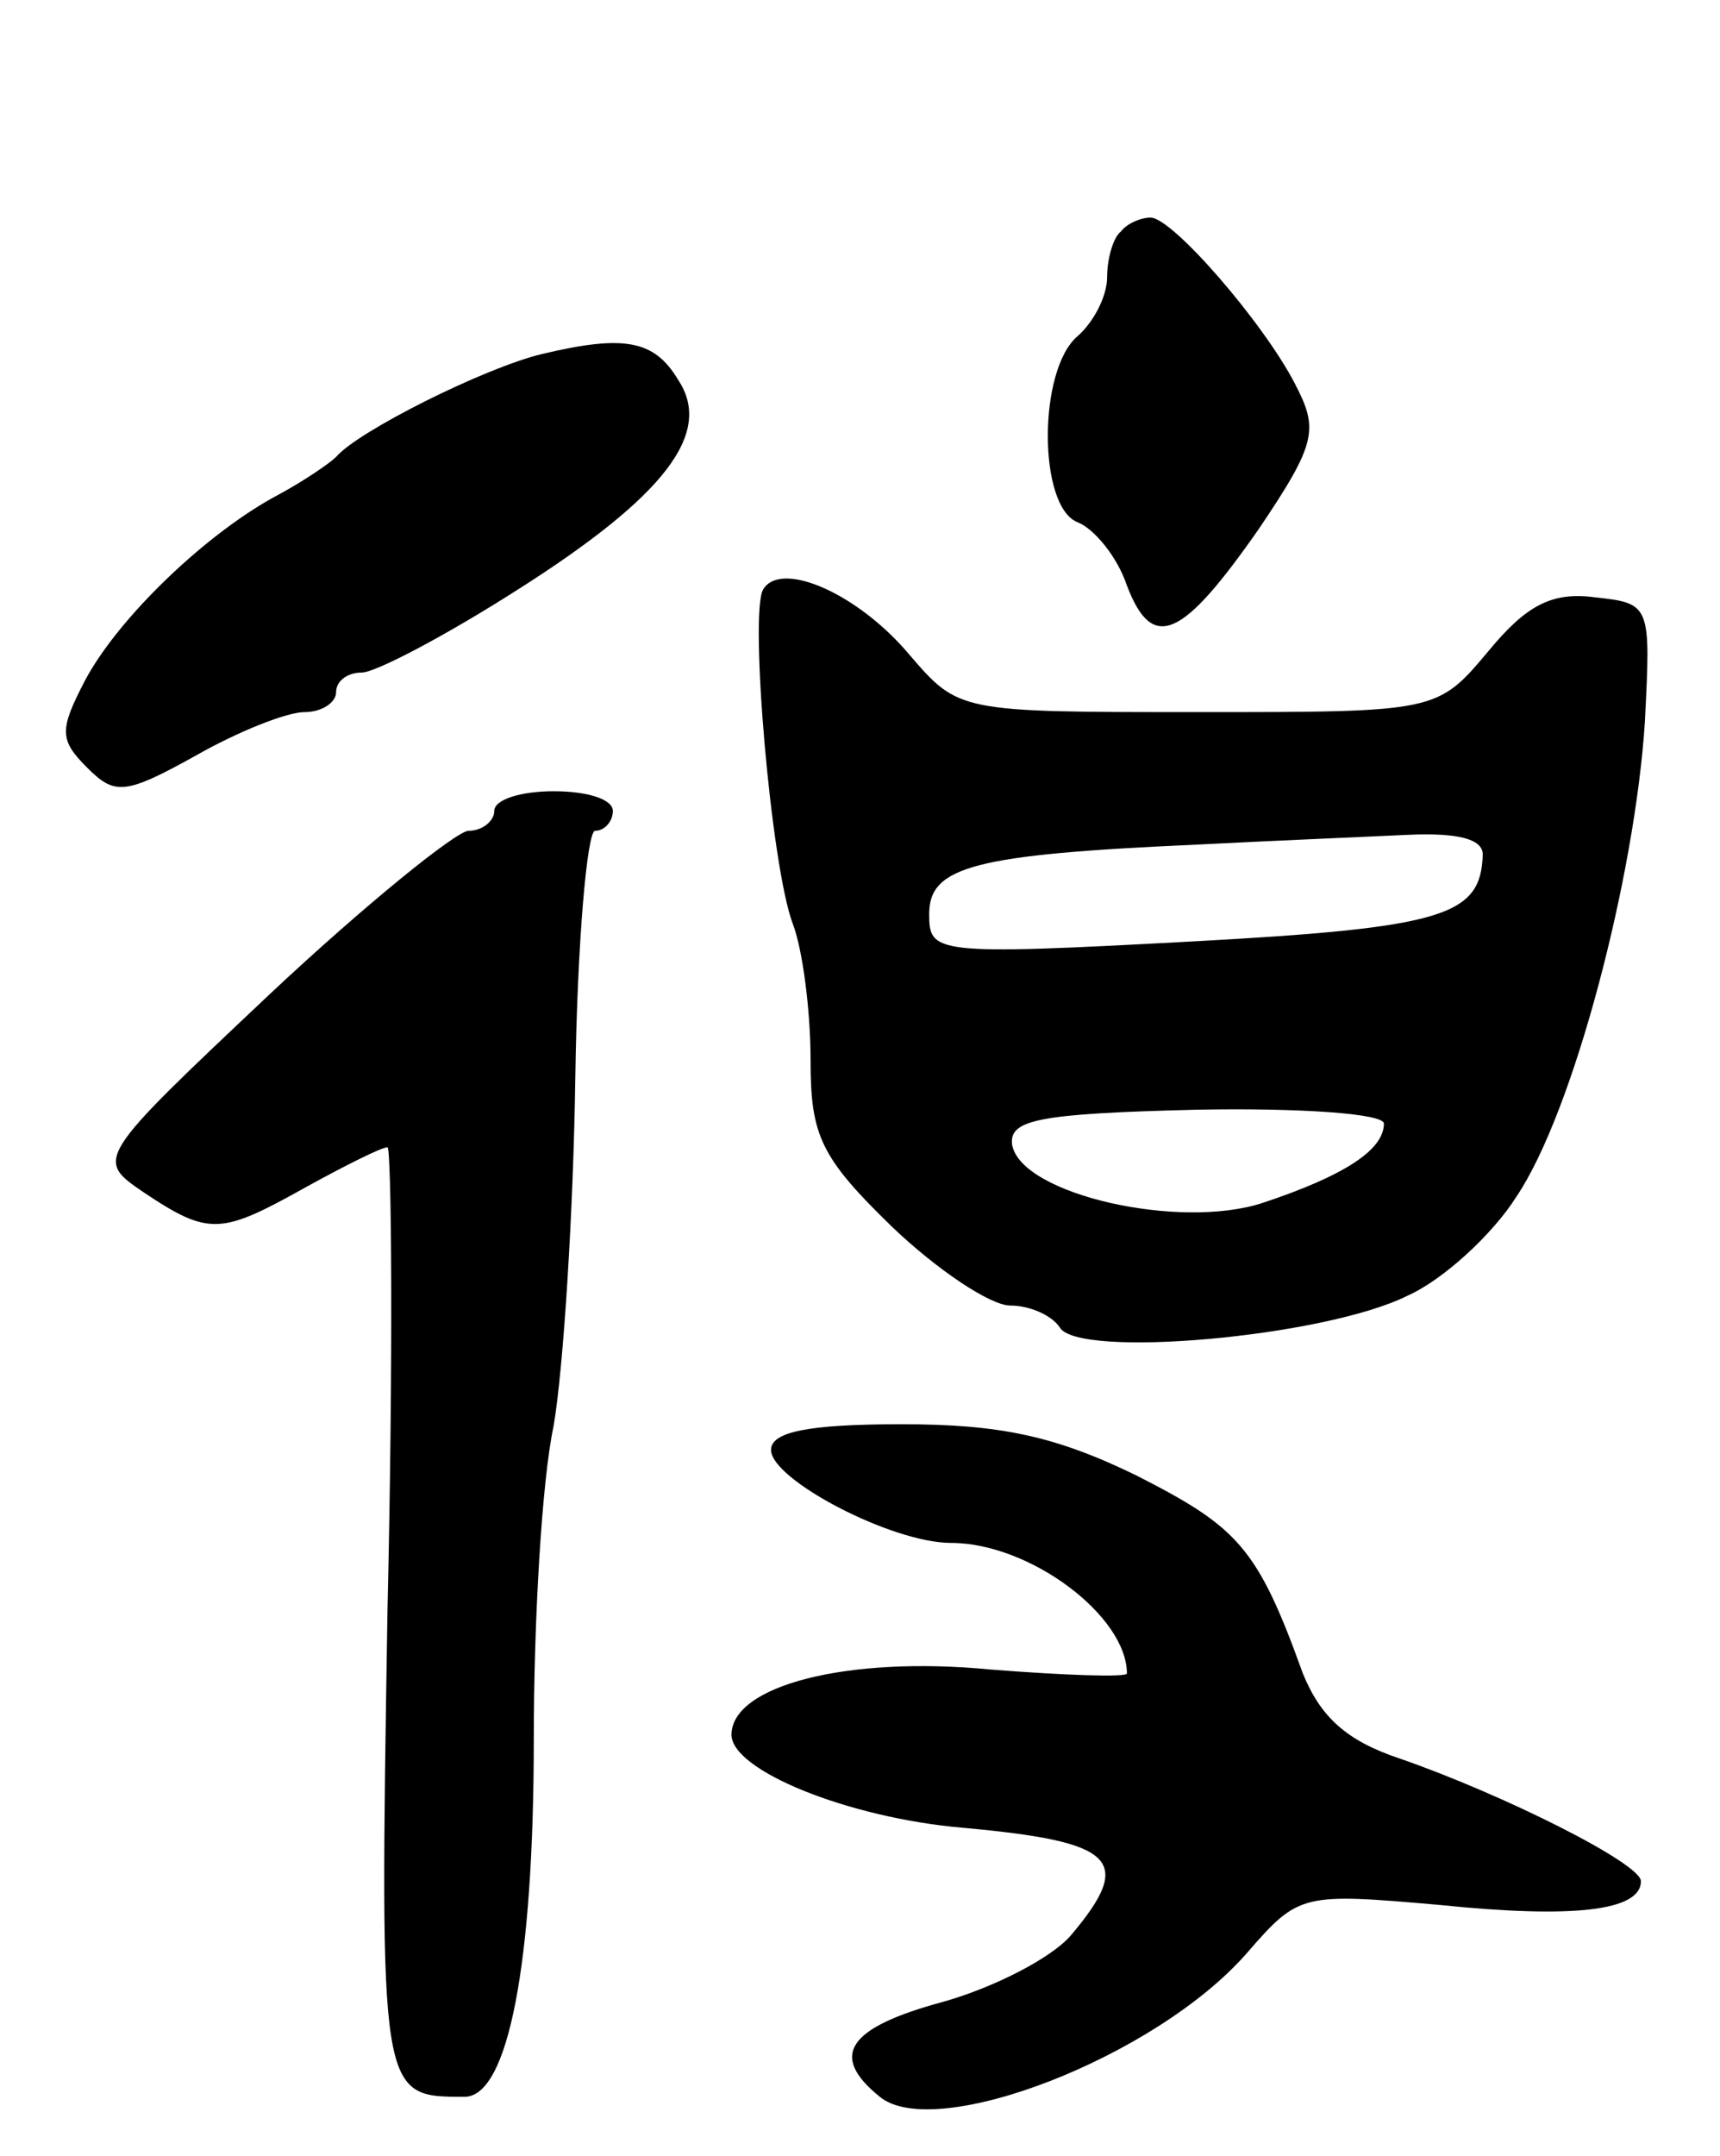 <svg version="1.0" xmlns="http://www.w3.org/2000/svg"
 width="87pt" height="109pt" viewBox="0 0 87 109"
 preserveAspectRatio="xMidYMid meet">
<g transform="translate(0,109) scale(0.1,-0.1)"
fill="#000000" stroke="none">
<path d="M567 973 c-4 -3 -7 -14 -7 -23 0 -10 -7 -23 -15 -30 -20 -17 -20 -86
0 -94 8 -3 20 -17 25 -32 13 -34 28 -27 67 29 29 43 30 50 18 73 -16 31 -62
84 -73 84 -5 0 -12 -3 -15 -7z"/>
<path d="M274 911 c-29 -7 -93 -39 -104 -52 -3 -3 -16 -12 -29 -19 -36 -19
-81 -62 -98 -94 -13 -25 -13 -30 1 -44 14 -14 19 -14 55 6 21 12 46 22 55 22
9 0 16 5 16 10 0 6 6 10 13 10 7 0 43 19 79 42 74 47 99 79 81 106 -12 20 -27
23 -69 13z"/>
<path d="M386 792 c-7 -12 4 -140 15 -169 5 -13 9 -44 9 -69 0 -38 5 -49 41
-84 23 -22 50 -40 60 -40 10 0 21 -5 25 -11 9 -16 134 -5 176 16 18 8 43 31
55 50 29 43 60 162 65 240 3 59 3 60 -25 63 -22 3 -35 -4 -54 -27 -26 -31 -26
-31 -147 -31 -121 0 -121 0 -146 29 -26 31 -65 48 -74 33z m364 -134 c-1 -31
-19 -37 -148 -44 -130 -7 -132 -6 -132 14 0 24 23 30 135 35 39 2 87 4 108 5
24 1 37 -2 37 -10z m-50 -136 c0 -13 -19 -26 -61 -40 -42 -14 -122 4 -127 29
-2 13 13 16 93 18 53 1 95 -2 95 -7z"/>
<path d="M250 680 c0 -5 -6 -10 -13 -10 -6 0 -52 -37 -101 -83 -88 -83 -88
-83 -63 -100 33 -22 39 -21 82 3 20 11 38 20 41 20 2 0 3 -105 0 -234 -4 -247
-4 -246 39 -246 22 0 35 67 35 181 0 59 4 130 10 158 5 29 10 108 11 176 1 69
6 125 10 125 5 0 9 5 9 10 0 6 -13 10 -30 10 -16 0 -30 -4 -30 -10z"/>
<path d="M390 357 c0 -15 61 -47 91 -47 40 0 89 -37 89 -66 0 -2 -31 -1 -69 2
-72 7 -131 -8 -131 -33 0 -18 59 -42 117 -47 77 -7 87 -16 55 -54 -10 -12 -40
-27 -65 -34 -48 -13 -58 -27 -32 -48 28 -23 140 20 186 73 26 30 28 30 97 24
68 -7 102 -3 102 12 0 9 -70 44 -122 62 -27 9 -40 21 -49 43 -23 64 -33 74
-84 100 -41 20 -69 26 -119 26 -48 0 -66 -4 -66 -13z"/>
</g>
</svg>

